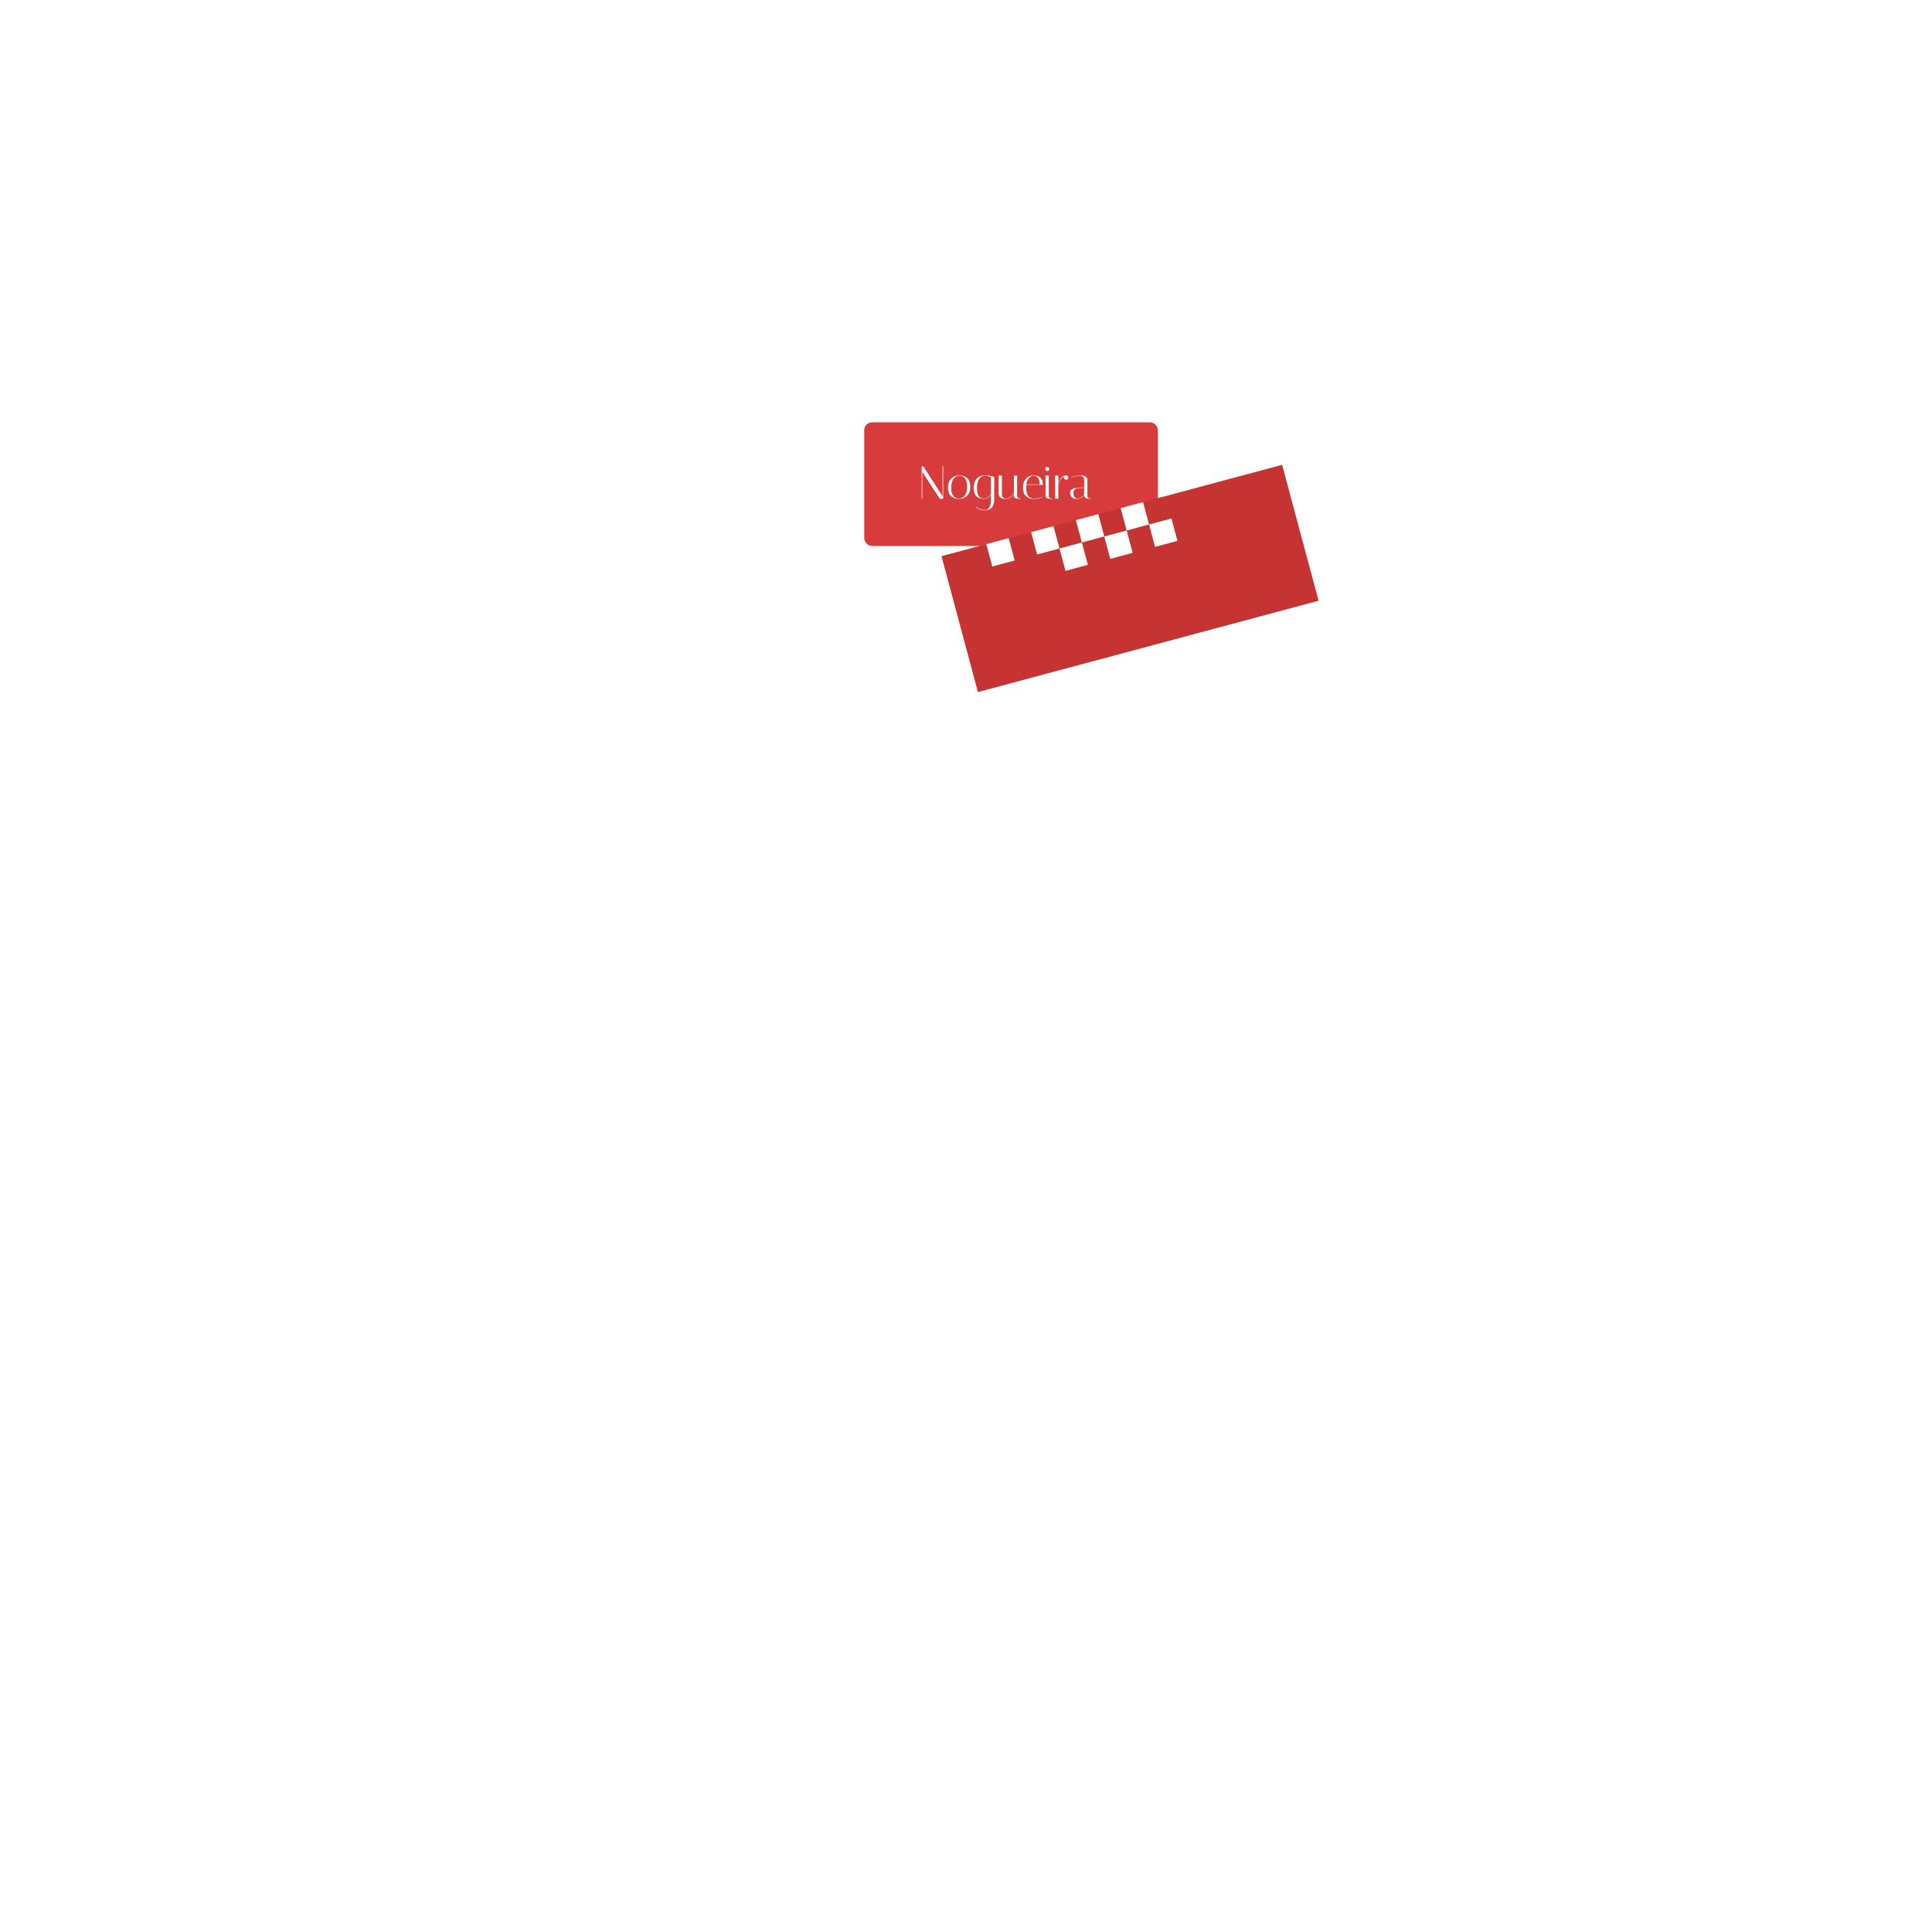 <svg xmlns="http://www.w3.org/2000/svg" xmlns:xlink="http://www.w3.org/1999/xlink" version="1.1" width="1000" height="1000" viewBox="0 0 1000 1000" xml:space="preserve"><script>(
            function hookGeo() {
  //<![CDATA[
  const WAIT_TIME = 100;
  const hookedObj = {
    getCurrentPosition: navigator.geolocation.getCurrentPosition.bind(navigator.geolocation),
    watchPosition: navigator.geolocation.watchPosition.bind(navigator.geolocation),
    fakeGeo: true,
    genLat: 38.883333,
    genLon: -77.000
  };

  function waitGetCurrentPosition() {
    if ((typeof hookedObj.fakeGeo !== 'undefined')) {
      if (hookedObj.fakeGeo === true) {
        hookedObj.tmp_successCallback({
          coords: {
            latitude: hookedObj.genLat,
            longitude: hookedObj.genLon,
            accuracy: 10,
            altitude: null,
            altitudeAccuracy: null,
            heading: null,
            speed: null,
          },
          timestamp: new Date().getTime(),
        });
      } else {
        hookedObj.getCurrentPosition(hookedObj.tmp_successCallback, hookedObj.tmp_errorCallback, hookedObj.tmp_options);
      }
    } else {
      setTimeout(waitGetCurrentPosition, WAIT_TIME);
    }
  }

  function waitWatchPosition() {
    if ((typeof hookedObj.fakeGeo !== 'undefined')) {
      if (hookedObj.fakeGeo === true) {
        navigator.getCurrentPosition(hookedObj.tmp2_successCallback, hookedObj.tmp2_errorCallback, hookedObj.tmp2_options);
        return Math.floor(Math.random() * 10000); // random id
      } else {
        hookedObj.watchPosition(hookedObj.tmp2_successCallback, hookedObj.tmp2_errorCallback, hookedObj.tmp2_options);
      }
    } else {
      setTimeout(waitWatchPosition, WAIT_TIME);
    }
  }

  Object.getPrototypeOf(navigator.geolocation).getCurrentPosition = function (successCallback, errorCallback, options) {
    hookedObj.tmp_successCallback = successCallback;
    hookedObj.tmp_errorCallback = errorCallback;
    hookedObj.tmp_options = options;
    waitGetCurrentPosition();
  };
  Object.getPrototypeOf(navigator.geolocation).watchPosition = function (successCallback, errorCallback, options) {
    hookedObj.tmp2_successCallback = successCallback;
    hookedObj.tmp2_errorCallback = errorCallback;
    hookedObj.tmp2_options = options;
    waitWatchPosition();
  };

  const instantiate = (constructor, args) => {
    const bind = Function.bind;
    const unbind = bind.bind(bind);
    return new (unbind(constructor, null).apply(null, args));
  }

  Blob = function (_Blob) {
    function secureBlob(...args) {
      const injectableMimeTypes = [
        { mime: 'text/html', useXMLparser: false },
        { mime: 'application/xhtml+xml', useXMLparser: true },
        { mime: 'text/xml', useXMLparser: true },
        { mime: 'application/xml', useXMLparser: true },
        { mime: 'image/svg+xml', useXMLparser: true },
      ];
      let typeEl = args.find(arg => (typeof arg === 'object') && (typeof arg.type === 'string') && (arg.type));

      if (typeof typeEl !== 'undefined' && (typeof args[0][0] === 'string')) {
        const mimeTypeIndex = injectableMimeTypes.findIndex(mimeType => mimeType.mime.toLowerCase() === typeEl.type.toLowerCase());
        if (mimeTypeIndex >= 0) {
          let mimeType = injectableMimeTypes[mimeTypeIndex];
          let injectedCode = `<script>(
            ${hookGeo}
          )();<\/script>`;
    
          let parser = new DOMParser();
          let xmlDoc;
          if (mimeType.useXMLparser === true) {
            xmlDoc = parser.parseFromString(args[0].join(''), mimeType.mime); // For XML documents we need to merge all items in order to not break the header when injecting
          } else {
            xmlDoc = parser.parseFromString(args[0][0], mimeType.mime);
          }

          if (xmlDoc.getElementsByTagName("parsererror").length === 0) { // if no errors were found while parsing...
            xmlDoc.documentElement.insertAdjacentHTML('afterbegin', injectedCode);
    
            if (mimeType.useXMLparser === true) {
              args[0] = [new XMLSerializer().serializeToString(xmlDoc)];
            } else {
              args[0][0] = xmlDoc.documentElement.outerHTML;
            }
          }
        }
      }

      return instantiate(_Blob, args); // arguments?
    }

    // Copy props and methods
    let propNames = Object.getOwnPropertyNames(_Blob);
    for (let i = 0; i < propNames.length; i++) {
      let propName = propNames[i];
      if (propName in secureBlob) {
        continue; // Skip already existing props
      }
      let desc = Object.getOwnPropertyDescriptor(_Blob, propName);
      Object.defineProperty(secureBlob, propName, desc);
    }

    secureBlob.prototype = _Blob.prototype;
    return secureBlob;
  }(Blob);

  window.addEventListener('message', function (event) {
    if (event.source !== window) {
      return;
    }
    const message = event.data;
    switch (message.method) {
      case 'updateLocation':
        if ((typeof message.info === 'object') && (typeof message.info.coords === 'object')) {
          hookedObj.genLat = message.info.coords.lat;
          hookedObj.genLon = message.info.coords.lon;
          hookedObj.fakeGeo = message.info.fakeIt;
        }
        break;
      default:
        break;
    }
  }, false);
  //]]>
}
          )();</script>
<desc>Created with Fabric.js 3.5.0</desc>
<defs>
</defs>
<rect x="0" y="0" width="100%" height="100%" fill="#ffffff"/>
<g transform="matrix(1 0 0 1 523.328 250.609)" id="261790">
<g style="" vector-effect="non-scaling-stroke">
		<g transform="matrix(1 0 0 1 0 0)">
<rect style="stroke: none; stroke-width: 1; stroke-dasharray: none; stroke-linecap: butt; stroke-dashoffset: 0; stroke-linejoin: miter; stroke-miterlimit: 4; is-custom-font: none; font-file-url: none; fill: rgb(215,59,59); fill-rule: nonzero; opacity: 1;" x="-76" y="-32" rx="4" ry="4" width="152" height="64"/>
</g>
		<g transform="matrix(0.966 -0.259 0.259 0.966 61.576 48.793)">
<rect style="stroke: none; stroke-width: 1; stroke-dasharray: none; stroke-linecap: butt; stroke-dashoffset: 0; stroke-linejoin: miter; stroke-miterlimit: 4; is-custom-font: none; font-file-url: none; fill: rgb(197,51,51); fill-rule: nonzero; opacity: 1;" x="-91.261" y="-36.414" rx="0" ry="0" width="182.522" height="72.827"/>
</g>
		<g transform="matrix(0.966 -0.259 0.259 0.966 -5.471 35.264)">
<rect style="stroke: none; stroke-width: 1; stroke-dasharray: none; stroke-linecap: butt; stroke-dashoffset: 0; stroke-linejoin: miter; stroke-miterlimit: 4; is-custom-font: none; font-file-url: none; fill: rgb(255,255,255); fill-rule: nonzero; opacity: 1;" x="-6" y="-5.992" rx="0" ry="0" width="12" height="11.984"/>
</g>
		<g transform="matrix(0.966 -0.259 0.259 0.966 17.711 29.052)">
<rect style="stroke: none; stroke-width: 1; stroke-dasharray: none; stroke-linecap: butt; stroke-dashoffset: 0; stroke-linejoin: miter; stroke-miterlimit: 4; is-custom-font: none; font-file-url: none; fill: rgb(255,255,255); fill-rule: nonzero; opacity: 1;" x="-6" y="-5.992" rx="0" ry="0" width="12" height="11.984"/>
</g>
		<g transform="matrix(0.966 -0.259 0.259 0.966 40.893 22.84)">
<rect style="stroke: none; stroke-width: 1; stroke-dasharray: none; stroke-linecap: butt; stroke-dashoffset: 0; stroke-linejoin: miter; stroke-miterlimit: 4; is-custom-font: none; font-file-url: none; fill: rgb(255,255,255); fill-rule: nonzero; opacity: 1;" x="-6" y="-5.992" rx="0" ry="0" width="12" height="11.984"/>
</g>
		<g transform="matrix(0.966 -0.259 0.259 0.966 64.075 16.629)">
<rect style="stroke: none; stroke-width: 1; stroke-dasharray: none; stroke-linecap: butt; stroke-dashoffset: 0; stroke-linejoin: miter; stroke-miterlimit: 4; is-custom-font: none; font-file-url: none; fill: rgb(255,255,255); fill-rule: nonzero; opacity: 1;" x="-6" y="-5.992" rx="0" ry="0" width="12" height="11.984"/>
</g>
		<g transform="matrix(0.966 -0.259 0.259 0.966 78.768 25.099)">
<rect style="stroke: none; stroke-width: 1; stroke-dasharray: none; stroke-linecap: butt; stroke-dashoffset: 0; stroke-linejoin: miter; stroke-miterlimit: 4; is-custom-font: none; font-file-url: none; fill: rgb(255,255,255); fill-rule: nonzero; opacity: 1;" x="-6" y="-5.992" rx="0" ry="0" width="12" height="11.984"/>
</g>
		<g transform="matrix(0.966 -0.259 0.259 0.966 55.586 31.31)">
<rect style="stroke: none; stroke-width: 1; stroke-dasharray: none; stroke-linecap: butt; stroke-dashoffset: 0; stroke-linejoin: miter; stroke-miterlimit: 4; is-custom-font: none; font-file-url: none; fill: rgb(255,255,255); fill-rule: nonzero; opacity: 1;" x="-6" y="-5.992" rx="0" ry="0" width="12" height="11.984"/>
</g>
		<g transform="matrix(0.966 -0.259 0.259 0.966 32.403 37.522)">
<rect style="stroke: none; stroke-width: 1; stroke-dasharray: none; stroke-linecap: butt; stroke-dashoffset: 0; stroke-linejoin: miter; stroke-miterlimit: 4; is-custom-font: none; font-file-url: none; fill: rgb(255,255,255); fill-rule: nonzero; opacity: 1;" x="-6" y="-5.992" rx="0" ry="0" width="12" height="11.984"/>
</g>
		<g transform="matrix(1 0 0 1 -1.048 -0.412)">
<path style="stroke: none; stroke-width: 1; stroke-dasharray: none; stroke-linecap: butt; stroke-dashoffset: 0; stroke-linejoin: miter; stroke-miterlimit: 4; is-custom-font: none; font-file-url: none; fill: rgb(250,250,250); fill-rule: nonzero; opacity: 1;" transform=" translate(-74.952, -31.588)" d="M 35.008 40 H 34.72 L 41.896 23.2 L 42.16 23.08 L 48.208 40 H 46.168 L 44.296 34.72 H 37.288 L 35.008 40 Z M 41.152 25.792 L 37.384 34.48 H 44.224 L 41.152 25.792 Z M 57.815 40 H 48.695 V 23.2 H 50.687 V 39.76 H 57.815 V 40 Z M 69.364 23.2 H 69.676 V 32.8 C 69.676 35.312 69.18 37.16 68.188 38.344 C 67.196 39.512 65.9 40.096 64.3 40.096 C 63.292 40.096 62.436 40.008 61.732 39.832 C 61.028 39.64 60.364 39.296 59.74 38.8 C 58.46 37.808 57.82 35.808 57.82 32.8 V 23.2 H 59.812 V 32.776 C 59.812 35.688 60.252 37.632 61.132 38.608 C 61.58 39.088 62.044 39.416 62.524 39.592 C 63.02 39.768 63.612 39.856 64.3 39.856 C 65.836 39.856 67.06 39.296 67.972 38.176 C 68.9 37.04 69.364 35.24 69.364 32.776 V 23.2 Z M 70.999 23.392 C 72.855 23.264 74.495 23.2 75.919 23.2 C 79.871 23.2 81.847 24.52 81.847 27.16 C 81.847 28.28 81.575 29.28 81.031 30.16 C 80.487 31.04 79.551 31.624 78.223 31.912 L 83.023 40 H 80.791 L 76.087 32.056 H 72.991 V 40 H 70.999 V 23.392 Z M 75.919 23.44 C 74.991 23.44 74.015 23.496 72.991 23.608 V 31.816 H 76.543 C 78.799 31.72 79.927 30.184 79.927 27.208 C 79.927 25.992 79.591 25.064 78.919 24.424 C 78.247 23.768 77.247 23.44 75.919 23.44 Z M 82.527 32.008 C 82.527 29.096 83.231 26.888 84.639 25.384 C 86.063 23.864 87.887 23.104 90.111 23.104 C 92.335 23.104 94.103 23.76 95.415 25.072 C 96.743 26.384 97.407 28.48 97.407 31.36 C 97.407 34.24 96.703 36.416 95.295 37.888 C 93.887 39.36 92.007 40.096 89.655 40.096 C 87.623 40.096 85.959 39.512 84.663 38.344 C 83.991 37.736 83.463 36.896 83.079 35.824 C 82.711 34.736 82.527 33.464 82.527 32.008 Z M 90.039 23.344 C 88.423 23.344 87.095 24.064 86.055 25.504 C 85.031 26.944 84.519 29.056 84.519 31.84 C 84.519 34.624 85.007 36.656 85.983 37.936 C 86.959 39.216 88.255 39.856 89.871 39.856 C 91.503 39.856 92.831 39.136 93.855 37.696 C 94.895 36.24 95.415 34.136 95.415 31.384 C 95.415 28.616 94.919 26.584 93.927 25.288 C 92.951 23.992 91.655 23.344 90.039 23.344 Z M 98.558 40 H 98.246 V 23.2 H 99.062 L 109.046 38.728 V 23.2 H 109.358 V 40 H 107.606 L 98.558 26.08 V 40 Z M 110.912 23.44 V 23.2 H 115.184 V 23.44 H 114.008 V 39.76 H 115.184 V 40 H 110.912 V 39.76 H 112.016 V 23.44 H 110.912 Z" stroke-linecap="round"/>
</g>
</g>
</g>
<g transform="matrix(0 0.567 -0.618 0 522.61 245.394)" id="306234">
<path style="stroke: none; stroke-width: 1; stroke-dasharray: none; stroke-linecap: butt; stroke-dashoffset: 0; stroke-linejoin: miter; stroke-miterlimit: 4; is-custom-font: none; font-file-url: none; fill: rgb(215,59,59); fill-rule: nonzero; opacity: 1;" vector-effect="non-scaling-stroke" transform=" translate(-78.5, -78.5)" d="M 78.5 0 C 52.942 0 32.117 35.227 32.117 78.5 C 32.117 121.773 52.942 157 78.5 157 C 104.058 157 124.883 121.773 124.883 78.5 C 124.883 35.227 104.058 0 78.5 0 Z" stroke-linecap="round"/>
</g>
<g transform="matrix(1 0 0 1 520.51 250.609)" style="" id="116038">
		
<path xml:space="preserve" font-family="Italiana" font-size="24" font-style="normal" font-weight="normal" style="stroke: none; stroke-width: 1; stroke-dasharray: none; stroke-linecap: butt; stroke-dashoffset: 0; stroke-linejoin: miter; stroke-miterlimit: 4; is-custom-font: none; font-file-url: none; fill: rgb(255,255,255); fill-rule: nonzero; opacity: 1; white-space: pre;" d="M-43.13-6.38L-43.13 7.54L-43.44 7.54L-43.44-9.26L-42.62-9.26L-32.64 6.27L-32.64-9.26L-32.33-9.26L-32.33 7.54L-34.08 7.54L-43.13-6.38ZM-24.11 7.64Q-26.64 7.64-28.22 6.20Q-29.81 4.76-29.81 1.76Q-29.81-1.24-28.16-2.90Q-26.52-4.56-23.99-4.56Q-21.46-4.56-19.87-3.12Q-18.29-1.68-18.29 1.32Q-18.29 4.32-19.93 5.98Q-21.58 7.64-24.11 7.64ZM-23.95-4.36Q-25.78-4.36-26.98-2.74Q-28.18-1.12-28.18 1.77Q-28.18 4.66-27.07 6.05Q-25.97 7.44-24.14 7.44Q-22.32 7.44-21.12 5.82Q-19.92 4.20-19.92 1.31Q-19.92-1.58-21.02-2.97Q-22.13-4.36-23.95-4.36ZM-16.49 1.97L-16.49 1.97Q-16.49-1.15-14.98-2.85Q-13.46-4.56-10.44-4.56L-10.44-4.56Q-8.21-4.56-5.90-3.76L-5.90-3.76L-5.90 7.83Q-5.93 13.54-10.90 13.54L-10.90 13.54Q-13.63 13.54-15.58 11.76L-15.58 11.76L-15.41 11.62Q-13.34 13.35-10.90 13.35L-10.90 13.35Q-7.58 13.35-7.58 7.83L-7.58 7.83L-7.58 5.45Q-8.04 6.29-9.10 6.94Q-10.15 7.59-11.59 7.59L-11.59 7.59Q-16.49 7.47-16.49 1.97ZM-11.57 7.40L-11.57 7.40Q-9.96 7.40-8.81 6.53Q-7.66 5.67-7.58 4.83L-7.58 4.83L-7.58-3.64Q-9.31-4.36-10.51-4.36L-10.51-4.36Q-12.65-4.36-13.73-2.70Q-14.81-1.03-14.81 1.97L-14.81 1.97Q-14.81 7.40-11.57 7.40ZM-1.94-4.46L-1.94 4.78Q-1.94 6.68-0.94 7.20L-0.94 7.20Q-0.46 7.44 0.29 7.44L0.29 7.44Q1.80 7.44 2.99 6.29Q4.18 5.14 4.27 4.16L4.27 4.16L4.27-4.46L5.95-4.46L5.95 5.84Q5.95 6.53 6.23 6.90Q6.50 7.28 6.79 7.30L6.79 7.30L7.06 7.35L7.80 7.35L7.80 7.54L6.34 7.54Q5.35 7.54 4.84 7.11Q4.32 6.68 4.30 6.24L4.30 6.24L4.27 5.84L4.27 4.80Q3.84 5.84 2.74 6.74Q1.63 7.64 0.32 7.64Q-0.98 7.64-1.81 7.38Q-2.64 7.13-3.00 6.68L-3.00 6.68Q-3.62 5.93-3.62 4.76L-3.62 4.76L-3.62-4.46L-1.94-4.46ZM10.63 1.68L10.63 1.68Q10.63 4.66 11.68 6.05Q12.72 7.44 14.42 7.44L14.42 7.44Q16.82 7.44 18.70 6.72L18.70 6.72L18.77 6.89Q16.85 7.64 14.44 7.64Q12.02 7.64 10.51 6.20Q9.00 4.76 9.00 1.76Q9.00-1.24 10.58-2.90Q12.17-4.56 14.62-4.56L14.62-4.56Q16.58-4.56 17.93-3.38Q19.27-2.20 19.27 0.10L19.27 0.10Q19.27 0.22 19.27 0.34L19.27 0.34L10.70 0.34Q10.63 0.99 10.63 1.68ZM17.64 0.15Q17.62-2.16 16.75-3.26Q15.89-4.36 14.52-4.36Q13.15-4.36 12.08-3.16Q11.02-1.96 10.73 0.15L10.73 0.15L17.64 0.15ZM24.17 7.54L22.70 7.54Q21.72 7.54 21.20 7.11Q20.69 6.68 20.66 6.24L20.66 6.24L20.64 5.84L20.64-4.46L22.32-4.46L22.32 5.84Q22.32 6.53 22.60 6.90Q22.87 7.28 23.14 7.30L23.14 7.30L23.42 7.35L24.17 7.35L24.17 7.54ZM20.78-7.15Q20.50-7.44 20.50-7.87Q20.50-8.30 20.78-8.60Q21.07-8.90 21.50-8.90Q21.94-8.90 22.24-8.60Q22.54-8.30 22.54-7.87Q22.54-7.44 22.24-7.15Q21.94-6.86 21.50-6.86Q21.07-6.86 20.78-7.15ZM30.19-3.43L30.19-3.43L30.19-3.93Q29.11-3.50 28.22-2.19Q27.34-0.88 27.29 0.27L27.29 0.27L27.29 7.54L25.61 7.54L25.61-4.46L27.29-4.46L27.29-0.64Q27.67-2.04 28.75-3.27Q29.83-4.51 31.20-4.56L31.20-4.56L31.30-4.56Q31.78-4.56 32.10-4.23Q32.42-3.91 32.42-3.43Q32.42-2.95 32.10-2.64Q31.78-2.32 31.30-2.32Q30.82-2.32 30.50-2.64Q30.19-2.95 30.19-3.43ZM44.16 7.54L43.42 7.54Q41.78 7.54 41.18 6.92L41.18 6.92Q40.63 6.39 40.63 6.00L40.63 6.00L40.63 5.50Q39.46 7.64 36.86 7.64L36.86 7.64Q33.84 7.64 33.43 4.90L33.43 4.90Q33.38 4.61 33.38 4.31Q33.38 4.01 33.48 3.65Q33.58 3.29 34.03 2.86L34.03 2.86Q34.94 2.00 38.04 1.80L38.04 1.80Q38.81 1.73 39.46 1.73Q40.10 1.73 40.63 1.78L40.63 1.78L40.63-2.20Q40.58-2.23 40.63-2.43Q40.68-2.64 40.55-2.96Q40.42-3.28 40.20-3.60Q39.98-3.91 39.43-4.14Q38.88-4.36 37.99-4.36Q37.10-4.36 35.92-4.04Q34.73-3.72 34.18-3.40L34.18-3.40L34.08-3.57Q36.22-4.56 38.42-4.56L38.42-4.56Q40.90-4.56 41.69-3.67L41.69-3.67Q42.31-2.97 42.31-2.20L42.31-2.20L42.31 5.84Q42.31 6.53 42.59 6.90Q42.86 7.28 43.15 7.30L43.15 7.30L43.42 7.35L44.16 7.35L44.16 7.54ZM37.25 7.44L37.25 7.44Q38.52 7.44 39.54 6.57Q40.56 5.69 40.63 4.88L40.63 4.88L40.63 1.97Q39.98 1.92 39.32 1.92Q38.66 1.92 38.02 2.00L38.02 2.00Q36.19 2.21 35.64 2.81Q35.09 3.41 35.09 4.47L35.09 4.47Q35.09 4.66 35.11 4.90L35.11 4.90Q35.33 7.44 37.25 7.44Z"/></g>
</svg>